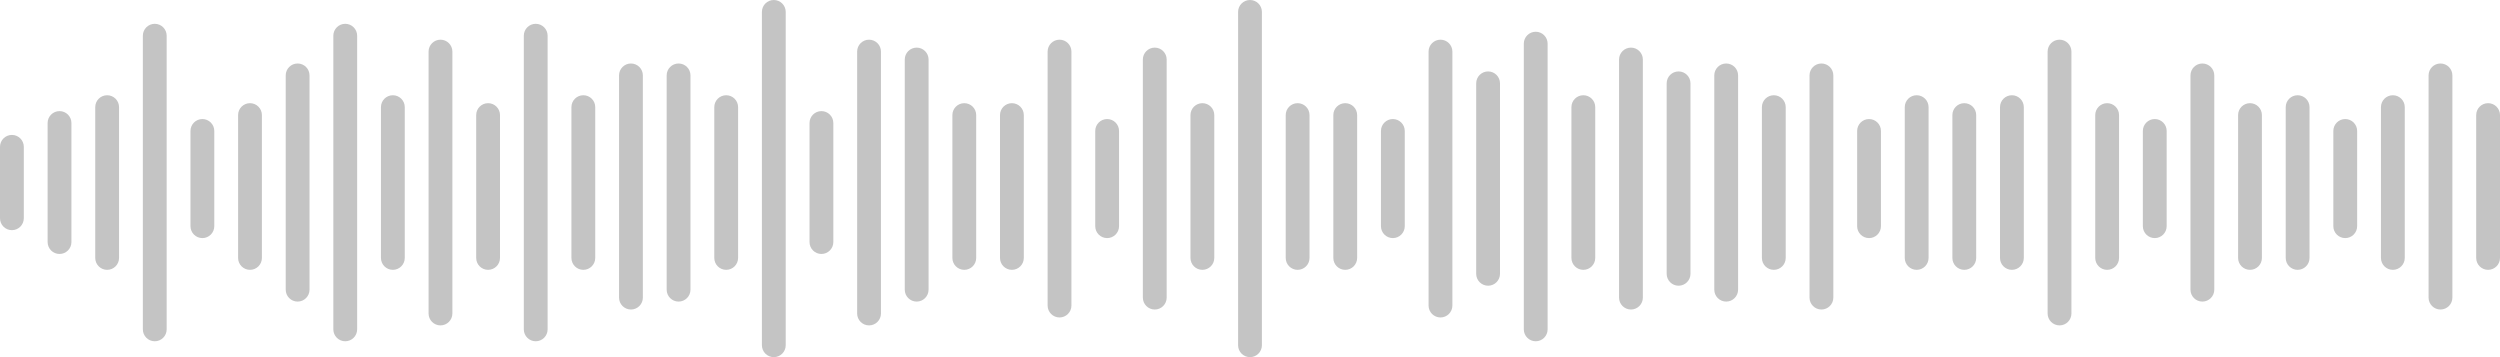 <?xml version="1.0" encoding="UTF-8"?>
<svg width="315px" height="45px" viewBox="0 0 315 45" version="1.1" xmlns="http://www.w3.org/2000/svg" xmlns:xlink="http://www.w3.org/1999/xlink">
    <!-- Generator: sketchtool 51.2 (57519) - http://www.bohemiancoding.com/sketch -->
    <title>B39603D3-B96F-46D4-AF30-FFCB793FAB37</title>
    <desc>Created with sketchtool.</desc>
    <defs>
        <path d="M1.5,17 C2.328,17 3,17.672 3,18.5 L3,27.5 C3,28.328 2.328,29 1.5,29 C0.672,29 1.01453063e-16,28.328 0,27.5 L4.4408921e-16,18.5 C3.42636147e-16,17.672 0.672,17 1.5,17 Z M7.5,14 C8.328,14 9,14.672 9,15.5 L9,30.5 C9,31.328 8.328,32 7.5,32 C6.672,32 6,31.328 6,30.5 L6,15.5 C6,14.672 6.672,14 7.5,14 Z M13.5,12 C14.328,12 15,12.672 15,13.5 L15,32.5 C15,33.328 14.328,34 13.5,34 C12.672,34 12,33.328 12,32.5 L12,13.5 C12,12.672 12.672,12 13.5,12 Z M19.5,3 C20.328,3 21,3.672 21,4.5 L21,41.5 C21,42.328 20.328,43 19.5,43 C18.672,43 18,42.328 18,41.5 L18,4.5 C18,3.672 18.672,3 19.5,3 Z M25.5,15 C26.328,15 27,15.672 27,16.5 L27,28.5 C27,29.328 26.328,30 25.5,30 C24.672,30 24,29.328 24,28.5 L24,16.5 C24,15.672 24.672,15 25.5,15 Z M31.5,13 C32.328,13 33,13.672 33,14.5 L33,32.5 C33,33.328 32.328,34 31.5,34 C30.672,34 30,33.328 30,32.5 L30,14.5 C30,13.672 30.672,13 31.5,13 Z M37.5,8 C38.328,8 39,8.672 39,9.5 L39,36.5 C39,37.328 38.328,38 37.5,38 C36.672,38 36,37.328 36,36.5 L36,9.5 C36,8.672 36.672,8 37.5,8 Z M43.5,3 C44.328,3 45,3.672 45,4.5 L45,41.5 C45,42.328 44.328,43 43.5,43 C42.672,43 42,42.328 42,41.5 L42,4.5 C42,3.672 42.672,3 43.5,3 Z M49.5,12 C50.328,12 51,12.672 51,13.5 L51,32.5 C51,33.328 50.328,34 49.5,34 C48.672,34 48,33.328 48,32.5 L48,13.5 C48,12.672 48.672,12 49.5,12 Z M55.5,5 C56.328,5 57,5.672 57,6.5 L57,39.5 C57,40.328 56.328,41 55.5,41 C54.672,41 54,40.328 54,39.5 L54,6.5 C54,5.672 54.672,5 55.5,5 Z M61.5,13 C62.328,13 63,13.672 63,14.5 L63,32.5 C63,33.328 62.328,34 61.5,34 C60.672,34 60,33.328 60,32.5 L60,14.5 C60,13.672 60.672,13 61.5,13 Z M67.5,3 C68.328,3 69,3.672 69,4.5 L69,41.5 C69,42.328 68.328,43 67.5,43 C66.672,43 66,42.328 66,41.5 L66,4.5 C66,3.672 66.672,3 67.5,3 Z M73.5,12 C74.328,12 75,12.672 75,13.5 L75,32.5 C75,33.328 74.328,34 73.5,34 C72.672,34 72,33.328 72,32.5 L72,13.5 C72,12.672 72.672,12 73.5,12 Z M79.5,8 C80.328,8 81,8.672 81,9.5 L81,37.5 C81,38.328 80.328,39 79.5,39 C78.672,39 78,38.328 78,37.5 L78,9.5 C78,8.672 78.672,8 79.5,8 Z M85.5,8 C86.328,8 87,8.672 87,9.5 L87,36.5 C87,37.328 86.328,38 85.5,38 C84.672,38 84,37.328 84,36.5 L84,9.5 C84,8.672 84.672,8 85.5,8 Z M91.5,12 C92.328,12 93,12.672 93,13.5 L93,32.5 C93,33.328 92.328,34 91.5,34 C90.672,34 90,33.328 90,32.5 L90,13.5 C90,12.672 90.672,12 91.5,12 Z M97.5,0 C98.328,-1.52179594e-16 99,0.672 99,1.5 L99,43.5 C99,44.328 98.328,45 97.5,45 C96.672,45 96,44.328 96,43.5 L96,1.5 C96,0.672 96.672,1.52179594e-16 97.5,0 Z M103.5,14 C104.328,14 105,14.672 105,15.5 L105,30.5 C105,31.328 104.328,32 103.5,32 C102.672,32 102,31.328 102,30.5 L102,15.5 C102,14.672 102.672,14 103.5,14 Z M109.5,5 C110.328,5 111,5.672 111,6.5 L111,39.5 C111,40.328 110.328,41 109.5,41 C108.672,41 108,40.328 108,39.5 L108,6.5 C108,5.672 108.672,5 109.5,5 Z M115.5,6 C116.328,6 117,6.672 117,7.5 L117,36.5 C117,37.328 116.328,38 115.5,38 C114.672,38 114,37.328 114,36.5 L114,7.5 C114,6.672 114.672,6 115.5,6 Z M121.5,13 C122.328,13 123,13.672 123,14.5 L123,32.5 C123,33.328 122.328,34 121.5,34 C120.672,34 120,33.328 120,32.5 L120,14.5 C120,13.672 120.672,13 121.5,13 Z M127.5,13 C128.328,13 129,13.672 129,14.5 L129,32.5 C129,33.328 128.328,34 127.5,34 C126.672,34 126,33.328 126,32.5 L126,14.5 C126,13.672 126.672,13 127.5,13 Z M133.5,5 C134.328,5 135,5.672 135,6.5 L135,38.5 C135,39.328 134.328,40 133.5,40 C132.672,40 132,39.328 132,38.5 L132,6.5 C132,5.672 132.672,5 133.5,5 Z M139.5,15 C140.328,15 141,15.672 141,16.5 L141,28.5 C141,29.328 140.328,30 139.5,30 C138.672,30 138,29.328 138,28.5 L138,16.5 C138,15.672 138.672,15 139.5,15 Z M145.5,6 C146.328,6 147,6.672 147,7.5 L147,37.5 C147,38.328 146.328,39 145.5,39 C144.672,39 144,38.328 144,37.5 L144,7.5 C144,6.672 144.672,6 145.5,6 Z M151.5,13 C152.328,13 153,13.672 153,14.5 L153,32.5 C153,33.328 152.328,34 151.5,34 C150.672,34 150,33.328 150,32.5 L150,14.5 C150,13.672 150.672,13 151.5,13 Z M157.5,0 C158.328,-1.52179594e-16 159,0.672 159,1.5 L159,43.5 C159,44.328 158.328,45 157.5,45 C156.672,45 156,44.328 156,43.5 L156,1.5 C156,0.672 156.672,1.52179594e-16 157.5,0 Z M163.5,13 C164.328,13 165,13.672 165,14.5 L165,32.5 C165,33.328 164.328,34 163.5,34 C162.672,34 162,33.328 162,32.5 L162,14.5 C162,13.672 162.672,13 163.5,13 Z M169.5,13 C170.328,13 171,13.672 171,14.5 L171,32.5 C171,33.328 170.328,34 169.5,34 C168.672,34 168,33.328 168,32.5 L168,14.5 C168,13.672 168.672,13 169.5,13 Z M175.5,15 C176.328,15 177,15.672 177,16.5 L177,28.5 C177,29.328 176.328,30 175.5,30 C174.672,30 174,29.328 174,28.5 L174,16.5 C174,15.672 174.672,15 175.5,15 Z M181.5,5 C182.328,5 183,5.672 183,6.5 L183,38.5 C183,39.328 182.328,40 181.5,40 C180.672,40 180,39.328 180,38.5 L180,6.5 C180,5.672 180.672,5 181.5,5 Z M187.5,9 C188.328,9 189,9.672 189,10.5 L189,34.5 C189,35.328 188.328,36 187.5,36 C186.672,36 186,35.328 186,34.5 L186,10.5 C186,9.672 186.672,9 187.5,9 Z M193.5,4 C194.328,4 195,4.672 195,5.5 L195,41.5 C195,42.328 194.328,43 193.5,43 C192.672,43 192,42.328 192,41.5 L192,5.5 C192,4.672 192.672,4 193.5,4 Z M199.5,12 C200.328,12 201,12.672 201,13.5 L201,32.5 C201,33.328 200.328,34 199.5,34 C198.672,34 198,33.328 198,32.5 L198,13.5 C198,12.672 198.672,12 199.5,12 Z M205.5,6 C206.328,6 207,6.672 207,7.5 L207,37.5 C207,38.328 206.328,39 205.5,39 C204.672,39 204,38.328 204,37.5 L204,7.5 C204,6.672 204.672,6 205.5,6 Z M211.5,9 C212.328,9 213,9.672 213,10.5 L213,34.5 C213,35.328 212.328,36 211.5,36 C210.672,36 210,35.328 210,34.5 L210,10.5 C210,9.672 210.672,9 211.5,9 Z M217.5,8 C218.328,8 219,8.672 219,9.5 L219,36.5 C219,37.328 218.328,38 217.5,38 C216.672,38 216,37.328 216,36.5 L216,9.5 C216,8.672 216.672,8 217.5,8 Z M223.5,12 C224.328,12 225,12.672 225,13.5 L225,32.5 C225,33.328 224.328,34 223.5,34 C222.672,34 222,33.328 222,32.5 L222,13.5 C222,12.672 222.672,12 223.5,12 Z M229.5,8 C230.328,8 231,8.672 231,9.5 L231,37.5 C231,38.328 230.328,39 229.5,39 C228.672,39 228,38.328 228,37.5 L228,9.5 C228,8.672 228.672,8 229.5,8 Z M235.5,15 C236.328,15 237,15.672 237,16.5 L237,28.5 C237,29.328 236.328,30 235.5,30 C234.672,30 234,29.328 234,28.5 L234,16.5 C234,15.672 234.672,15 235.5,15 Z M241.5,12 C242.328,12 243,12.672 243,13.5 L243,32.5 C243,33.328 242.328,34 241.5,34 C240.672,34 240,33.328 240,32.5 L240,13.5 C240,12.672 240.672,12 241.5,12 Z M247.5,13 C248.328,13 249,13.672 249,14.5 L249,32.5 C249,33.328 248.328,34 247.5,34 C246.672,34 246,33.328 246,32.5 L246,14.5 C246,13.672 246.672,13 247.5,13 Z M253.5,12 C254.328,12 255,12.672 255,13.5 L255,32.5 C255,33.328 254.328,34 253.5,34 C252.672,34 252,33.328 252,32.5 L252,13.5 C252,12.672 252.672,12 253.5,12 Z M259.5,5 C260.328,5 261,5.672 261,6.5 L261,39.5 C261,40.328 260.328,41 259.5,41 C258.672,41 258,40.328 258,39.5 L258,6.5 C258,5.672 258.672,5 259.5,5 Z M265.5,13 C266.328,13 267,13.672 267,14.5 L267,32.5 C267,33.328 266.328,34 265.5,34 C264.672,34 264,33.328 264,32.5 L264,14.5 C264,13.672 264.672,13 265.5,13 Z M271.5,15 C272.328,15 273,15.672 273,16.5 L273,28.5 C273,29.328 272.328,30 271.5,30 C270.672,30 270,29.328 270,28.5 L270,16.5 C270,15.672 270.672,15 271.5,15 Z M277.5,8 C278.328,8 279,8.672 279,9.5 L279,36.5 C279,37.328 278.328,38 277.5,38 C276.672,38 276,37.328 276,36.5 L276,9.5 C276,8.672 276.672,8 277.5,8 Z M283.5,13 C284.328,13 285,13.672 285,14.5 L285,32.5 C285,33.328 284.328,34 283.5,34 C282.672,34 282,33.328 282,32.5 L282,14.5 C282,13.672 282.672,13 283.5,13 Z M289.5,12 C290.328,12 291,12.672 291,13.5 L291,32.5 C291,33.328 290.328,34 289.5,34 C288.672,34 288,33.328 288,32.5 L288,13.5 C288,12.672 288.672,12 289.5,12 Z M295.5,15 C296.328,15 297,15.672 297,16.5 L297,28.5 C297,29.328 296.328,30 295.5,30 C294.672,30 294,29.328 294,28.5 L294,16.5 C294,15.672 294.672,15 295.5,15 Z M301.5,12 C302.328,12 303,12.672 303,13.5 L303,32.5 C303,33.328 302.328,34 301.5,34 C300.672,34 300,33.328 300,32.5 L300,13.5 C300,12.672 300.672,12 301.5,12 Z M307.5,8 C308.328,8 309,8.672 309,9.5 L309,37.5 C309,38.328 308.328,39 307.5,39 C306.672,39 306,38.328 306,37.5 L306,9.5 C306,8.672 306.672,8 307.5,8 Z M313.5,13 C314.328,13 315,13.672 315,14.5 L315,32.5 C315,33.328 314.328,34 313.5,34 C312.672,34 312,33.328 312,32.5 L312,14.5 C312,13.672 312.672,13 313.5,13 Z" id="path-1"></path>
    </defs>
    <g id="Page-1" stroke="none" stroke-width="1" fill="none" fill-rule="evenodd">
        <g id="Home-On" transform="translate(-23, -324)">
            <g id="Group-2" transform="translate(23, 324)">
                <g id="seek-bar-copy">
                    <g id="seek-bar">
                        <mask id="mask-2" fill="white">
                            <use xlink:href="#path-1"></use>
                        </mask>
                        <use id="Combined-Shape" fill="#C4C4C4" xlink:href="#path-1"></use>
                    </g>
                </g>
            </g>
        </g>
    </g>
</svg>